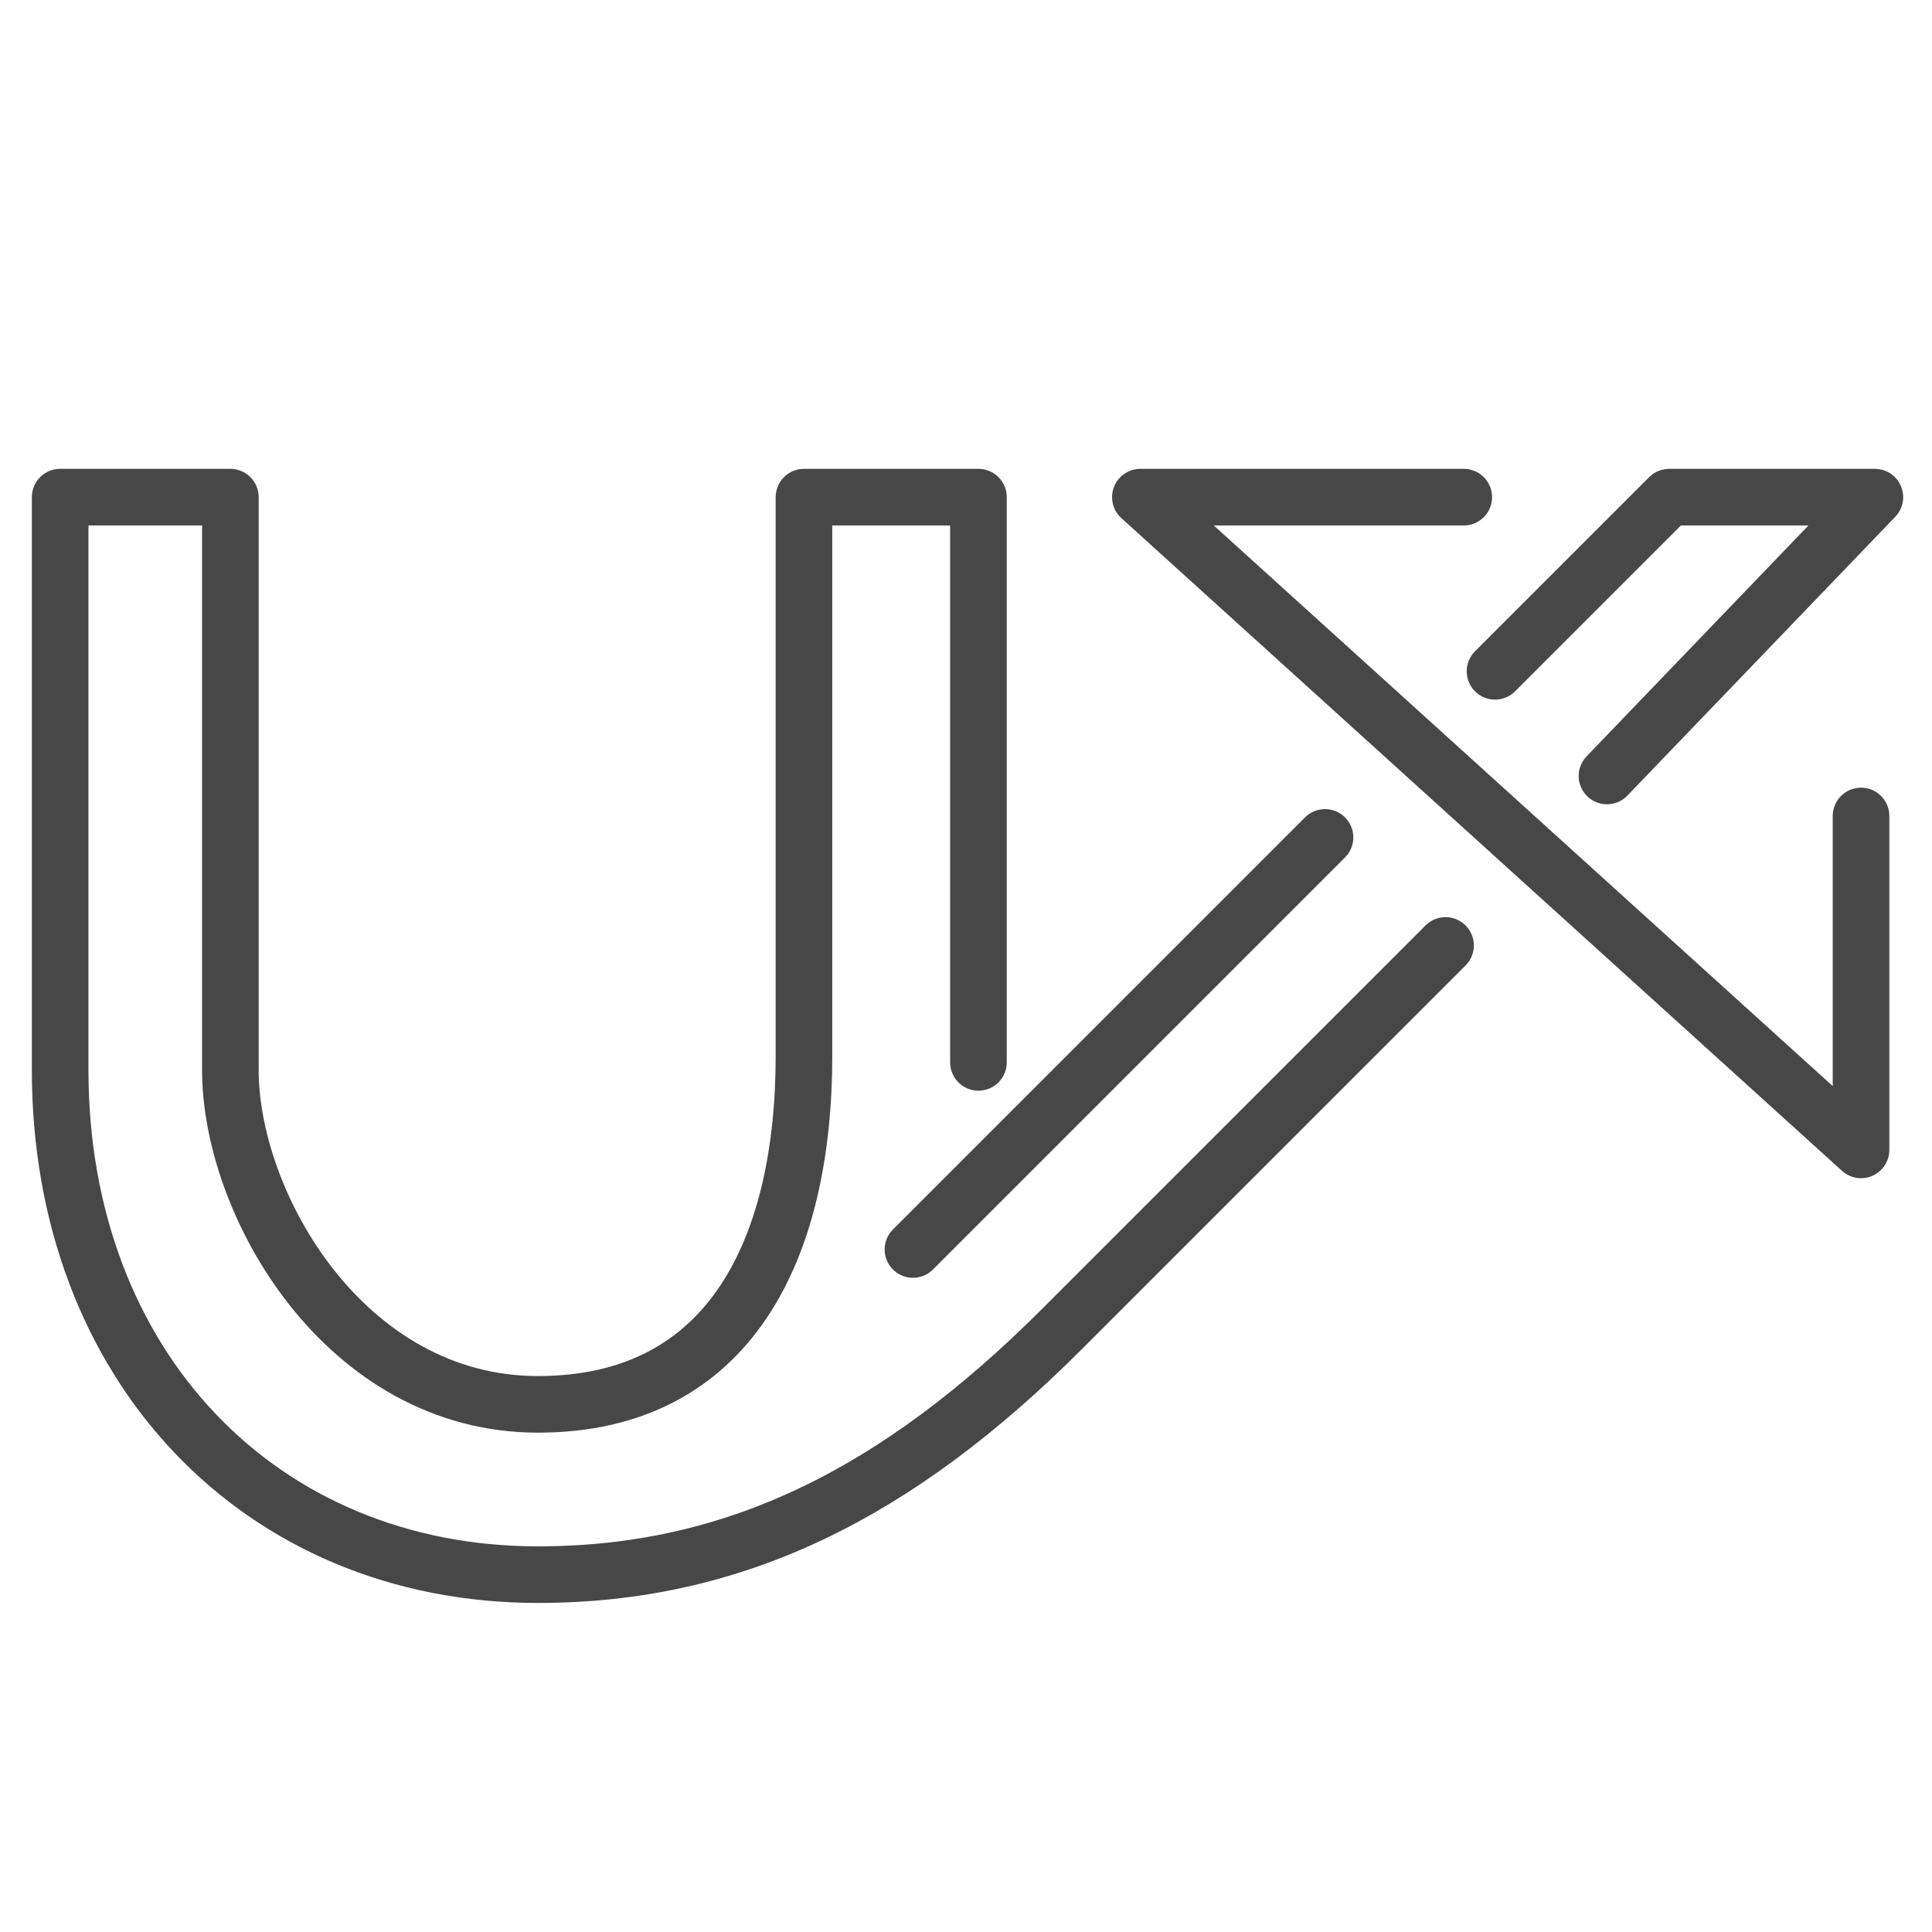 <svg xmlns="http://www.w3.org/2000/svg" enable-background="new 0 0 512 512" viewBox="0 0 512 512"><path fill="none" stroke="#474747" stroke-linecap="round" stroke-linejoin="round" stroke-miterlimit="10" stroke-width="15" d="
		M383.086,250.557L281.449,352.194c-43.788,43.788-86.94,65.104-138.875,65.104l0,0c-73.592,0-126.636-55.39-126.636-133.76V131.75
		H61.05v151.787c0,35.764,30.478,88.631,81.524,88.631l0,0c51.045,0,70.487-41.38,70.487-92.426V131.75h46.241v149.791"/><polyline fill="none" stroke="#474747" stroke-linecap="round" stroke-linejoin="round" stroke-miterlimit="10" stroke-width="15" points="425.867 205.645 496.862 131.75 442.353 131.75 396.198 177.905"/><line x1="241.943" x2="351.144" y1="331.126" y2="221.925" fill="none" stroke="#474747" stroke-linecap="round" stroke-linejoin="round" stroke-miterlimit="10" stroke-width="15"/><polyline fill="none" stroke="#474747" stroke-linecap="round" stroke-linejoin="round" stroke-miterlimit="10" stroke-width="15" points="387.911 131.75 302.207 131.75 493.193 304.736 493.193 216.243"/></svg>